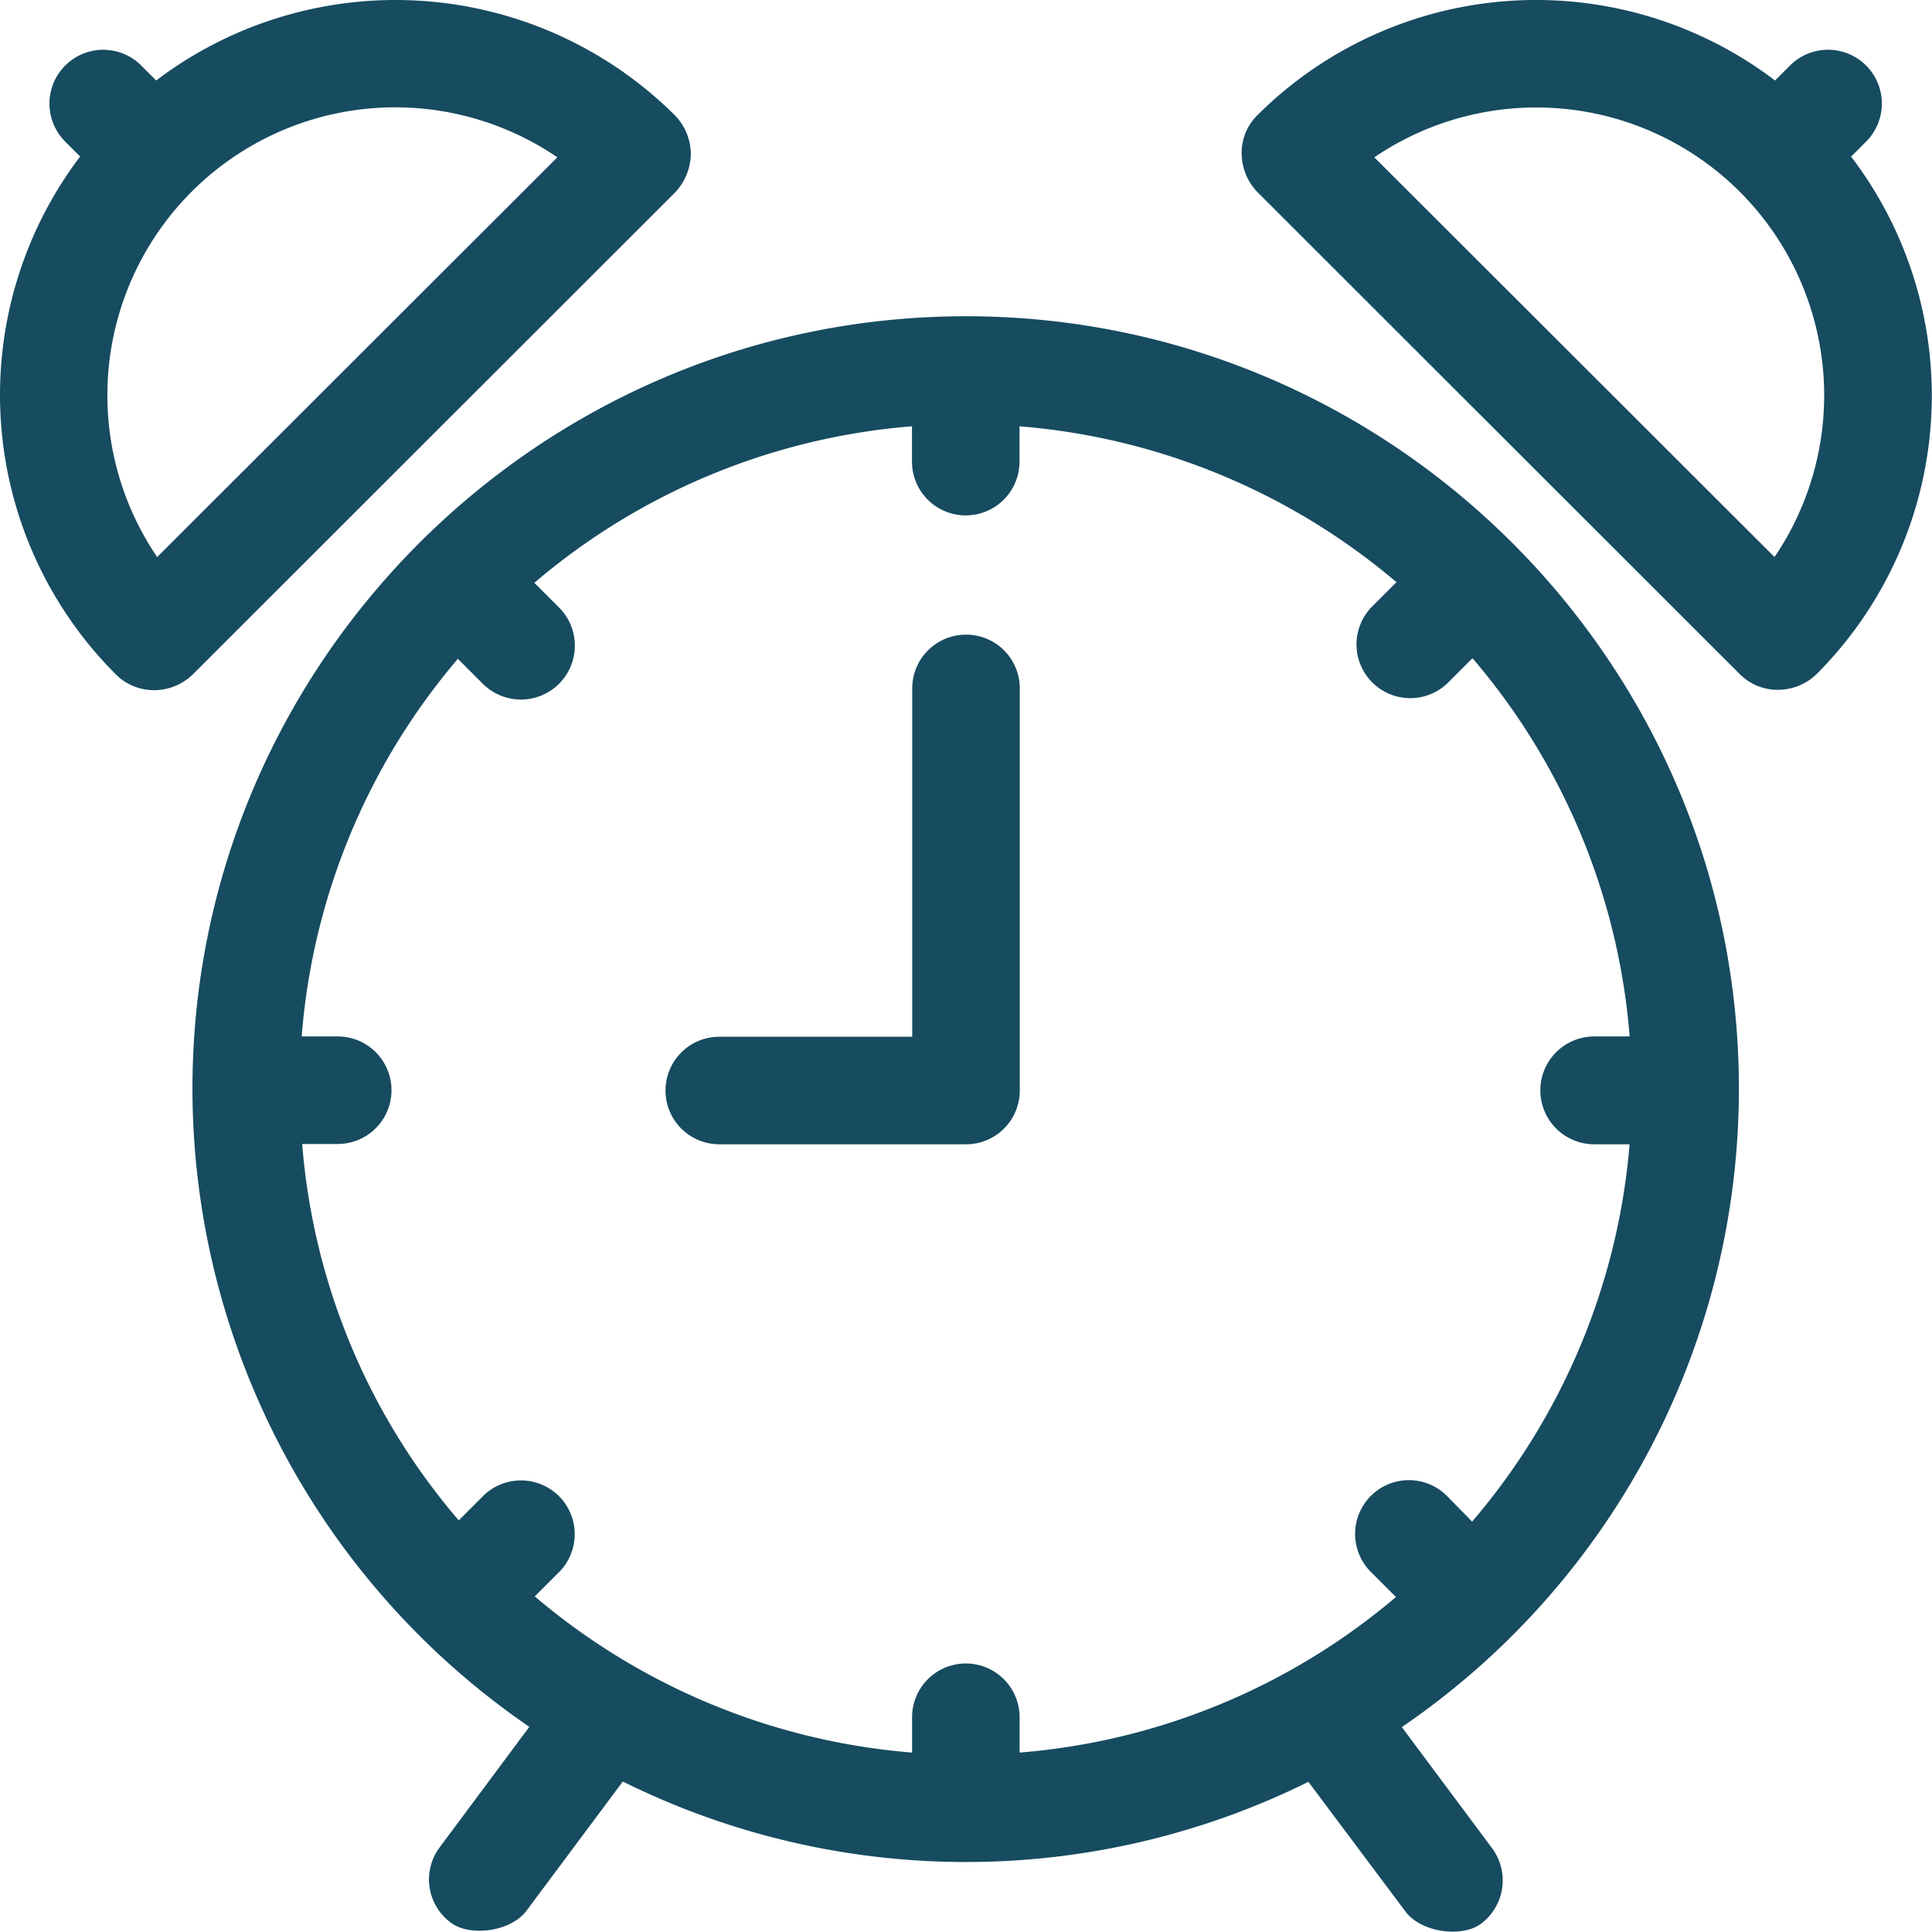 <svg id="Layer_1" data-name="Layer 1" xmlns="http://www.w3.org/2000/svg" viewBox="0 0 375.16 375.1"><defs><style>.cls-1{fill:#164b60;}</style></defs><title>clock</title><path class="cls-1" d="M143.51,34.88a76.91,76.91,0,0,0-100.76-6.8l-2.9-2.9A10.44,10.44,0,0,0,25.08,39.94l2.9,2.9a76.69,76.69,0,0,0,7,100.63,10.47,10.47,0,0,0,7.41,3,10.85,10.85,0,0,0,7.41-3l93.77-93.71a11.17,11.17,0,0,0,3-7.47A10.91,10.91,0,0,0,143.51,34.88ZM42.94,120.62A55.9,55.9,0,0,1,120.65,43Z" transform="translate(-12.42 -12.45)"/><path class="cls-1" d="M371.89,42.84l2.9-2.9A10.44,10.44,0,1,0,360,25.18l-2.9,2.9a76.66,76.66,0,0,0-100.57,6.79,10.21,10.21,0,0,0-3,7.41,10.91,10.91,0,0,0,3,7.41l93.77,93.71a10.37,10.37,0,0,0,7.41,3,10.85,10.85,0,0,0,7.41-3,76.55,76.55,0,0,0,6.73-100.57ZM357,120.62,279.29,43A55.91,55.91,0,0,1,357,120.62Z" transform="translate(-12.42 -12.45)"/><path class="cls-1" d="M200,135.69a10.43,10.43,0,0,0-10.44,10.44v67.64H152.09a10.44,10.44,0,0,0,0,20.88H200a10.43,10.43,0,0,0,10.44-10.44V146.07A10.41,10.41,0,0,0,200,135.69Z" transform="translate(-12.42 -12.45)"/><path class="cls-1" d="M350.08,223.91C350.15,141.25,282.75,73.86,200,73.86S49.79,141.19,49.79,223.91a150.31,150.31,0,0,0,65.42,123.86L97.79,371.18A10.41,10.41,0,0,0,100,385.82c3.52,2.66,11.3,1.85,14.52-2.16l18.84-25.27a149.82,149.82,0,0,0,133.13.06l19,25.39c3.27,4,11,4.82,14.52,2.16a10.5,10.5,0,0,0,2.16-14.64l-17.54-23.54A150,150,0,0,0,350.08,223.91Zm-56.52,79.2a10.44,10.44,0,1,0-14.76,14.76l4.69,4.69a128.87,128.87,0,0,1-73.08,30.21v-6.86a10.44,10.44,0,0,0-20.88,0v6.86a129.14,129.14,0,0,1-73.27-30.33l4.88-4.88a10.44,10.44,0,0,0-14.76-14.76l-4.88,4.88A127.65,127.65,0,0,1,71.1,234.59H78a10.44,10.44,0,0,0,0-20.88H71a128.55,128.55,0,0,1,30.33-73.33l4.82,4.82A10.44,10.44,0,0,0,121,130.44l-4.82-4.82a128.79,128.79,0,0,1,73.33-30.39v6.86a10.44,10.44,0,1,0,20.88,0V95.23a129.13,129.13,0,0,1,73.2,30.27l-4.88,4.88a10.44,10.44,0,0,0,14.76,14.76l4.88-4.88a128.47,128.47,0,0,1,30.52,73.45H322a10.47,10.47,0,0,0,0,20.94h6.86a129.06,129.06,0,0,1-30.58,73.27Z" transform="translate(-12.42 -12.45)"/></svg>